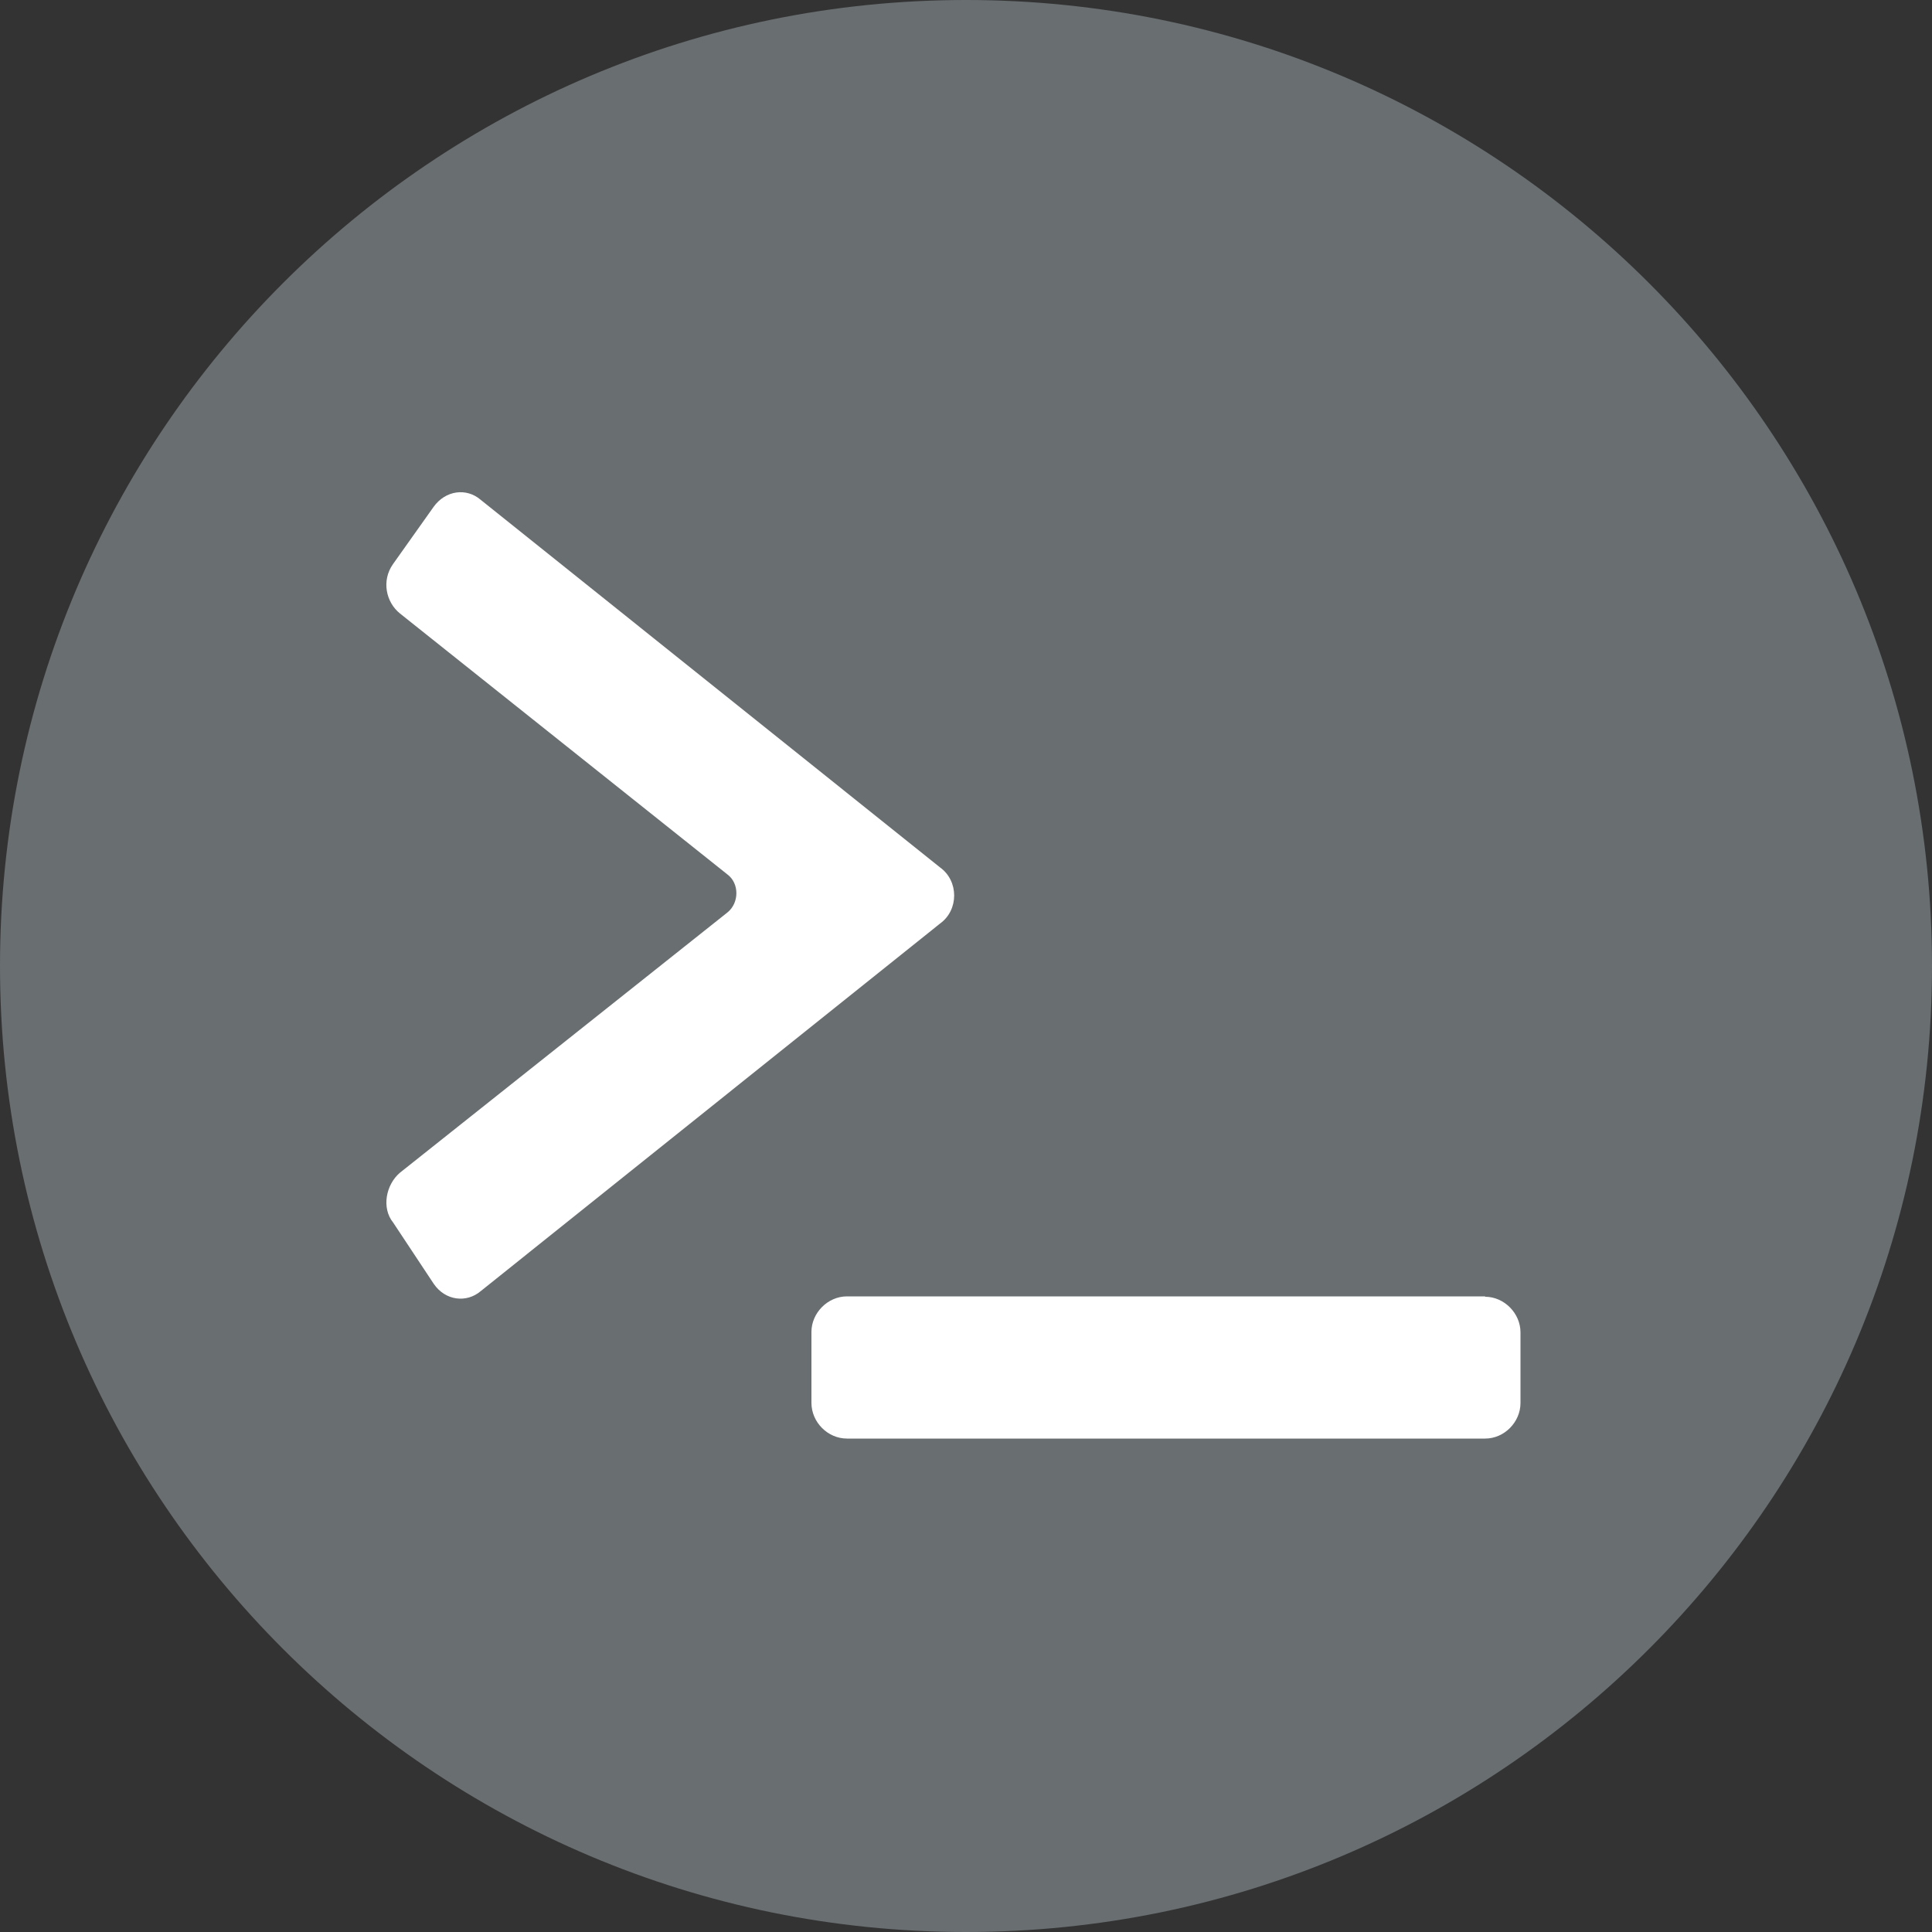 <svg xmlns="http://www.w3.org/2000/svg" xmlns:lucid="lucid" width="100" height="100"><rect width="100%" height="100%" fill="#333333" stroke="none"/><g lucid:page-tab-id="0_0" stroke="#000" stroke-opacity="0"><path d="M100 50c0 27.6-22.4 50-50 50S0 77.6 0 50 22.4 0 50 0s50 22.4 50 50z" fill="#696e71"/><path d="M76.87 67.1H43.84c-1 0-1.84.86-1.84 1.84v3.67c0 1 .84 1.85 1.84 1.85h33.03c1 0 1.83-.86 1.83-1.84v-3.66c0-.98-.84-1.84-1.83-1.84zM48.66 44.9L24.88 25.87c-.73-.63-1.82-.5-2.44.37l-2.1 2.96c-.6.85-.37 1.97.37 2.56l16.94 13.5c.62.46.62 1.47 0 1.97L20.7 60.7c-.73.62-.96 1.83-.35 2.58l2.1 3.17c.6.88 1.7 1 2.43.38L48.66 47.8c.97-.7.97-2.2 0-2.9z" fill="#fff"/></g></svg>